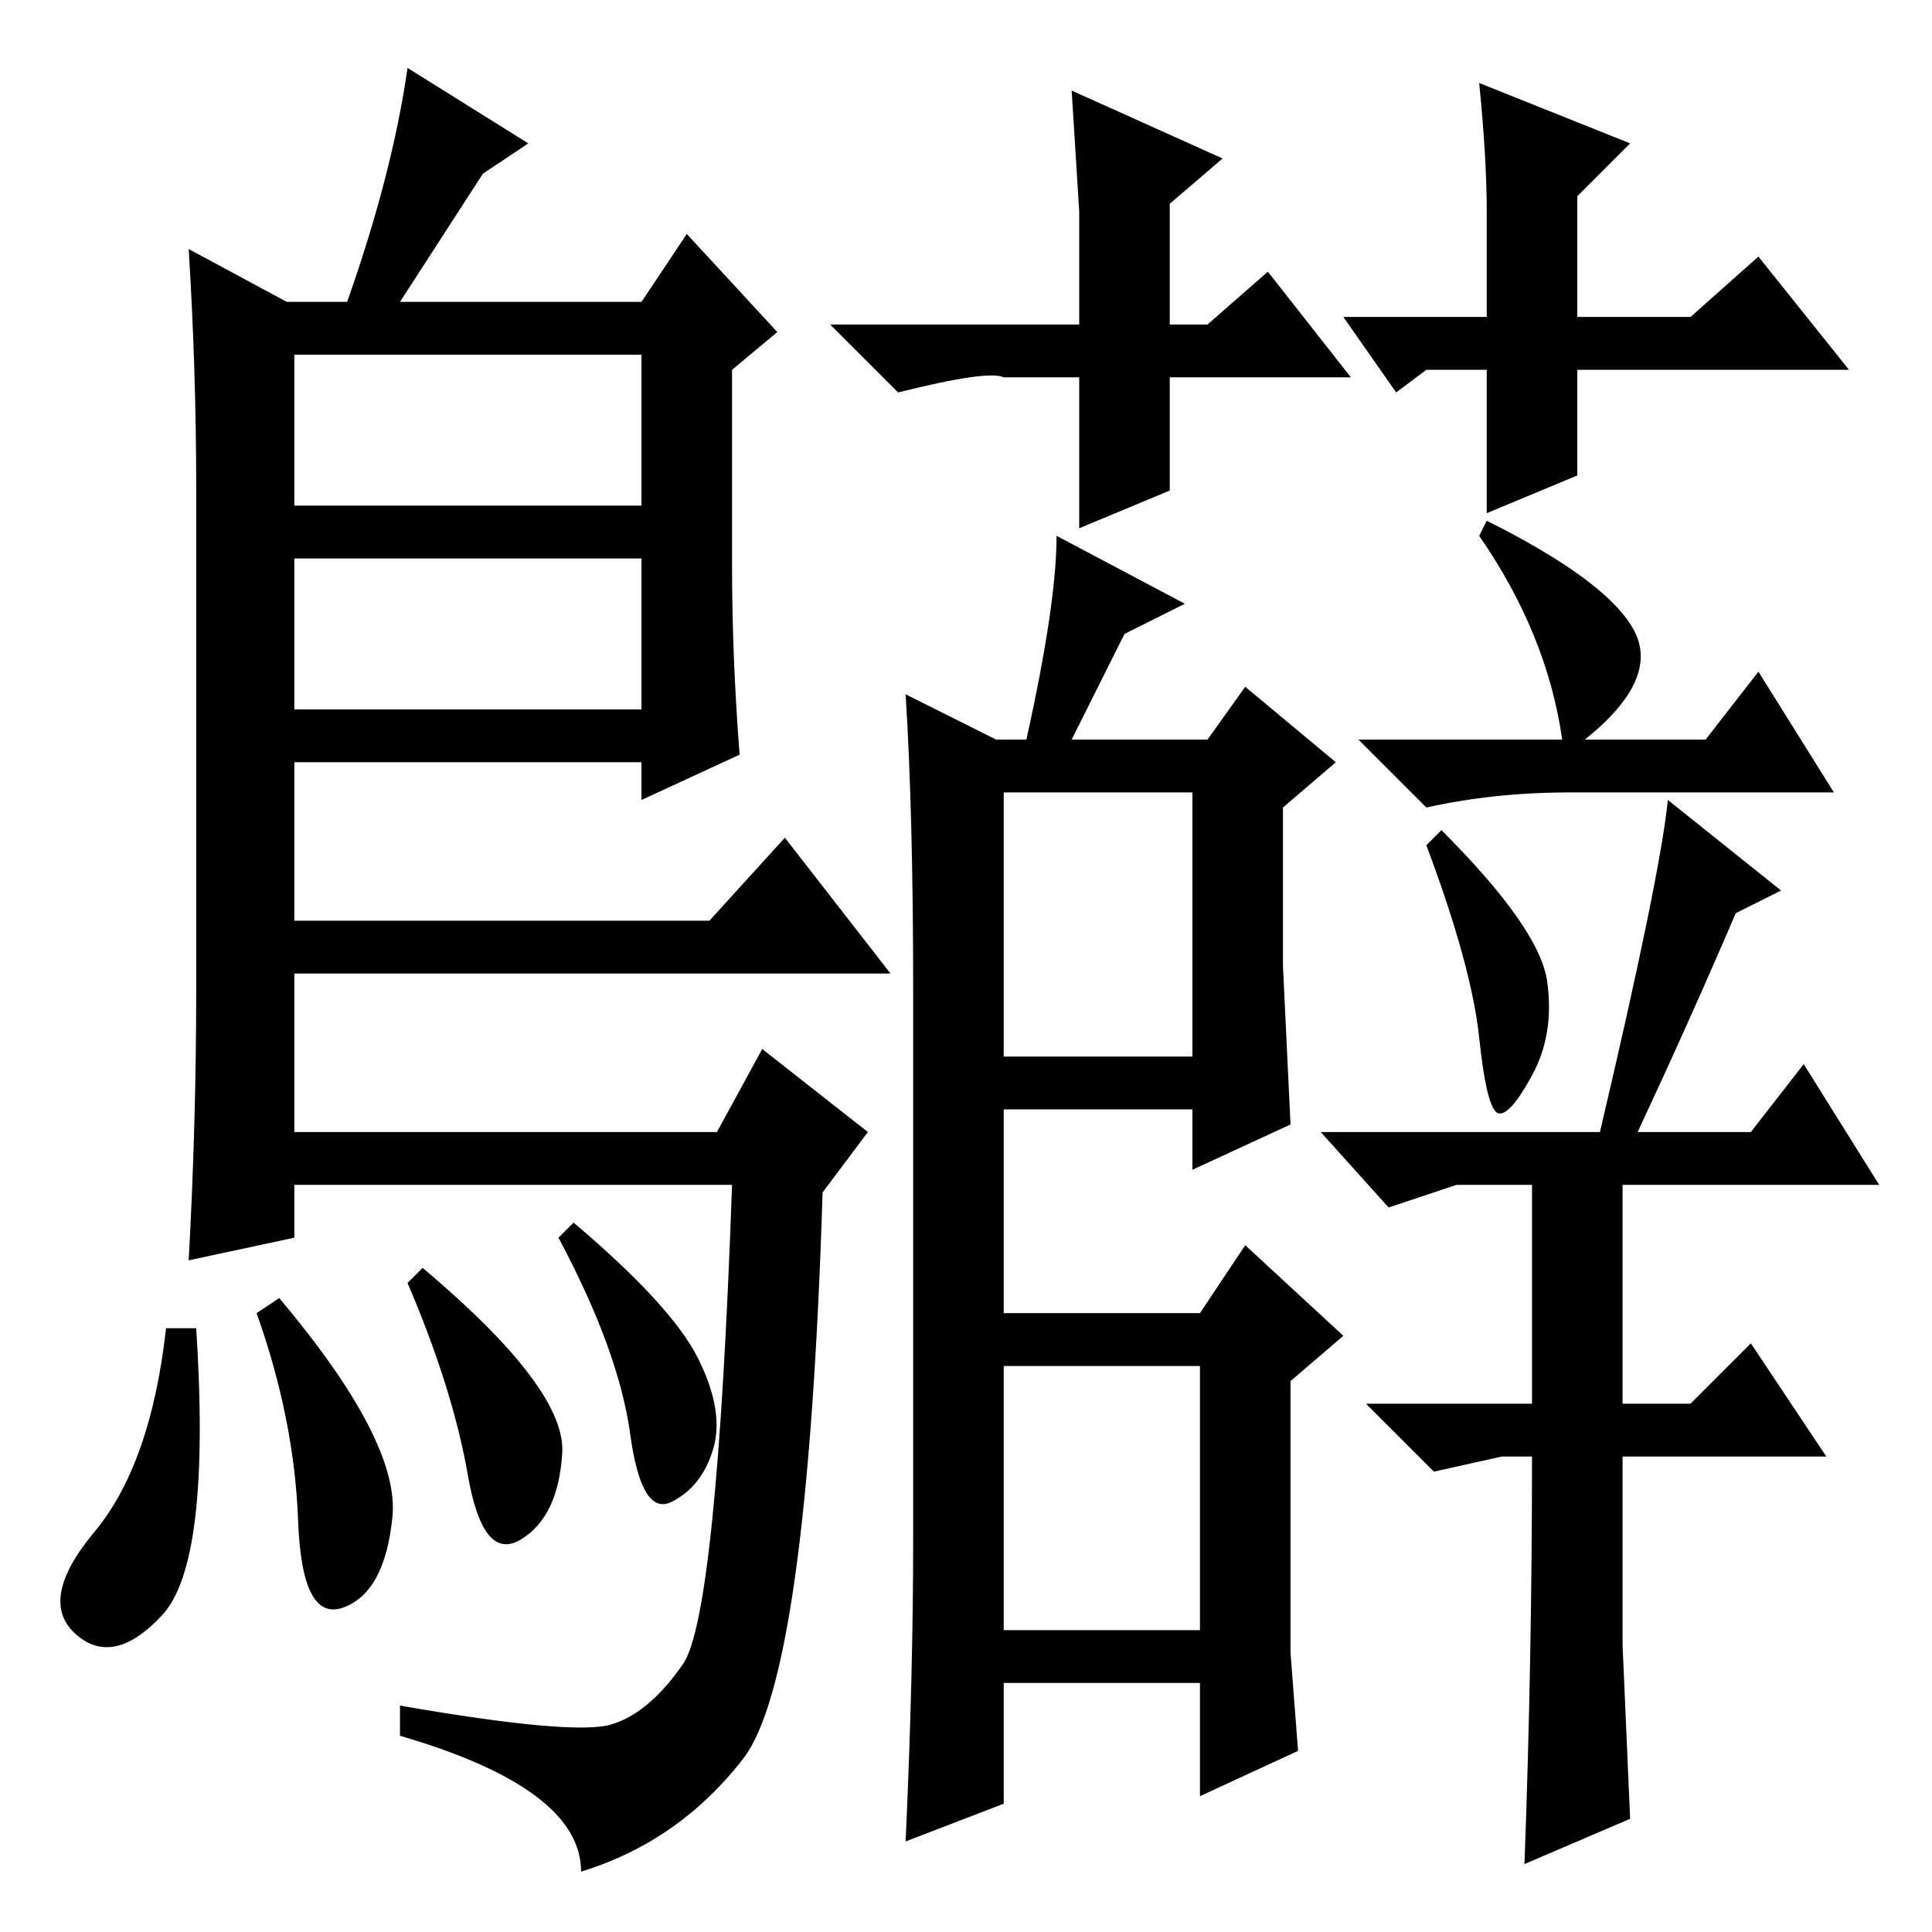 <?xml version="1.0" standalone="no"?>
<!DOCTYPE svg PUBLIC "-//W3C//DTD SVG 1.1//EN" "http://www.w3.org/Graphics/SVG/1.1/DTD/svg11.dtd" >
<svg xmlns="http://www.w3.org/2000/svg" xmlns:xlink="http://www.w3.org/1999/xlink" version="1.1" viewBox="0 -36 256 256">
  <g transform="matrix(1 0 0 -1 0 220)">
   <path fill="currentColor"
d="M38 216h8q6 17 8 31l16 -10l-6 -4l-11 -17h32l6 9l12 -13l-6 -5v-26q0 -12 1 -25l-13 -6v5h-46v-21h55l10 11l14 -18h-79v-21h56l6 11l14 -11l-6 -8q-2 -64 -10.5 -75t-21.5 -15q0 11 -24 18v4q23 -4 28 -2.5t9.5 8t6.5 63.5h-58v-7l-14 -3q1 18 1 36v66q0 16 -1 32z
M39 182v-20h46v20h-46zM39 209v-20h46v20h-46zM120 164l12 -6h4q4 18 4 27l17 -9l-8 -4l-7 -14h18l5 7l12 -10l-7 -6v-21l1 -21l-13 -6v8h-25v-27h26l6 9l13 -12l-7 -6v-36l1 -13l-13 -6v15h-26v-16l-13 -5q1 22 1 40v73q0 23 -1 39zM133 116h25v35h-25v-35zM133 40h26v35
h-26v-35zM207 158q-2 14 -11 27l1 2q16 -8 19.5 -14.5t-6.5 -14.5h16l7 9l10 -16h-35q-10 0 -19 -2l-9 9h27zM205 126q1 -7 -2 -12.5t-4.5 -5t-2.5 10t-7 25.5l2 2q13 -13 14 -20zM215 38l1 -23l-14 -6q1 27 1 54h-4l-9 -2l-9 9h22v29h-10l-9 -3l-9 10h37q8 34 9 44l15 -12
l-6 -3q-6 -14 -13 -29h15l7 9l10 -16h-34v-29h9l8 8l10 -15h-27v-25zM69 52q-5 -3 -7 8.5t-8 25.5l2 2q19 -16 18.5 -24.5t-5.5 -11.5zM76 94q13 -11 16.5 -18t2 -12t-5.5 -7t-5.5 9t-9.5 26zM21.5 42q-6.5 -7 -11.5 -2.5t2.5 13.5t9.5 27h4q2 -31 -4.5 -38zM34 82l3 2
q16 -19 15 -29t-6.5 -12t-6 11.5t-5.5 27.5zM197 207h-8l-4 -3l-7 10h19v14q0 7 -1 17l20 -8l-7 -7v-16h15l9 8l12 -15h-36v-14l-12 -5v18v1zM179 206h-24v-15l-12 -5v20h-10q-2 1 -14 -2l-9 9h33v15l-1 16l20 -9l-7 -6v-16h5l8 7z" />
  </g>

</svg>
